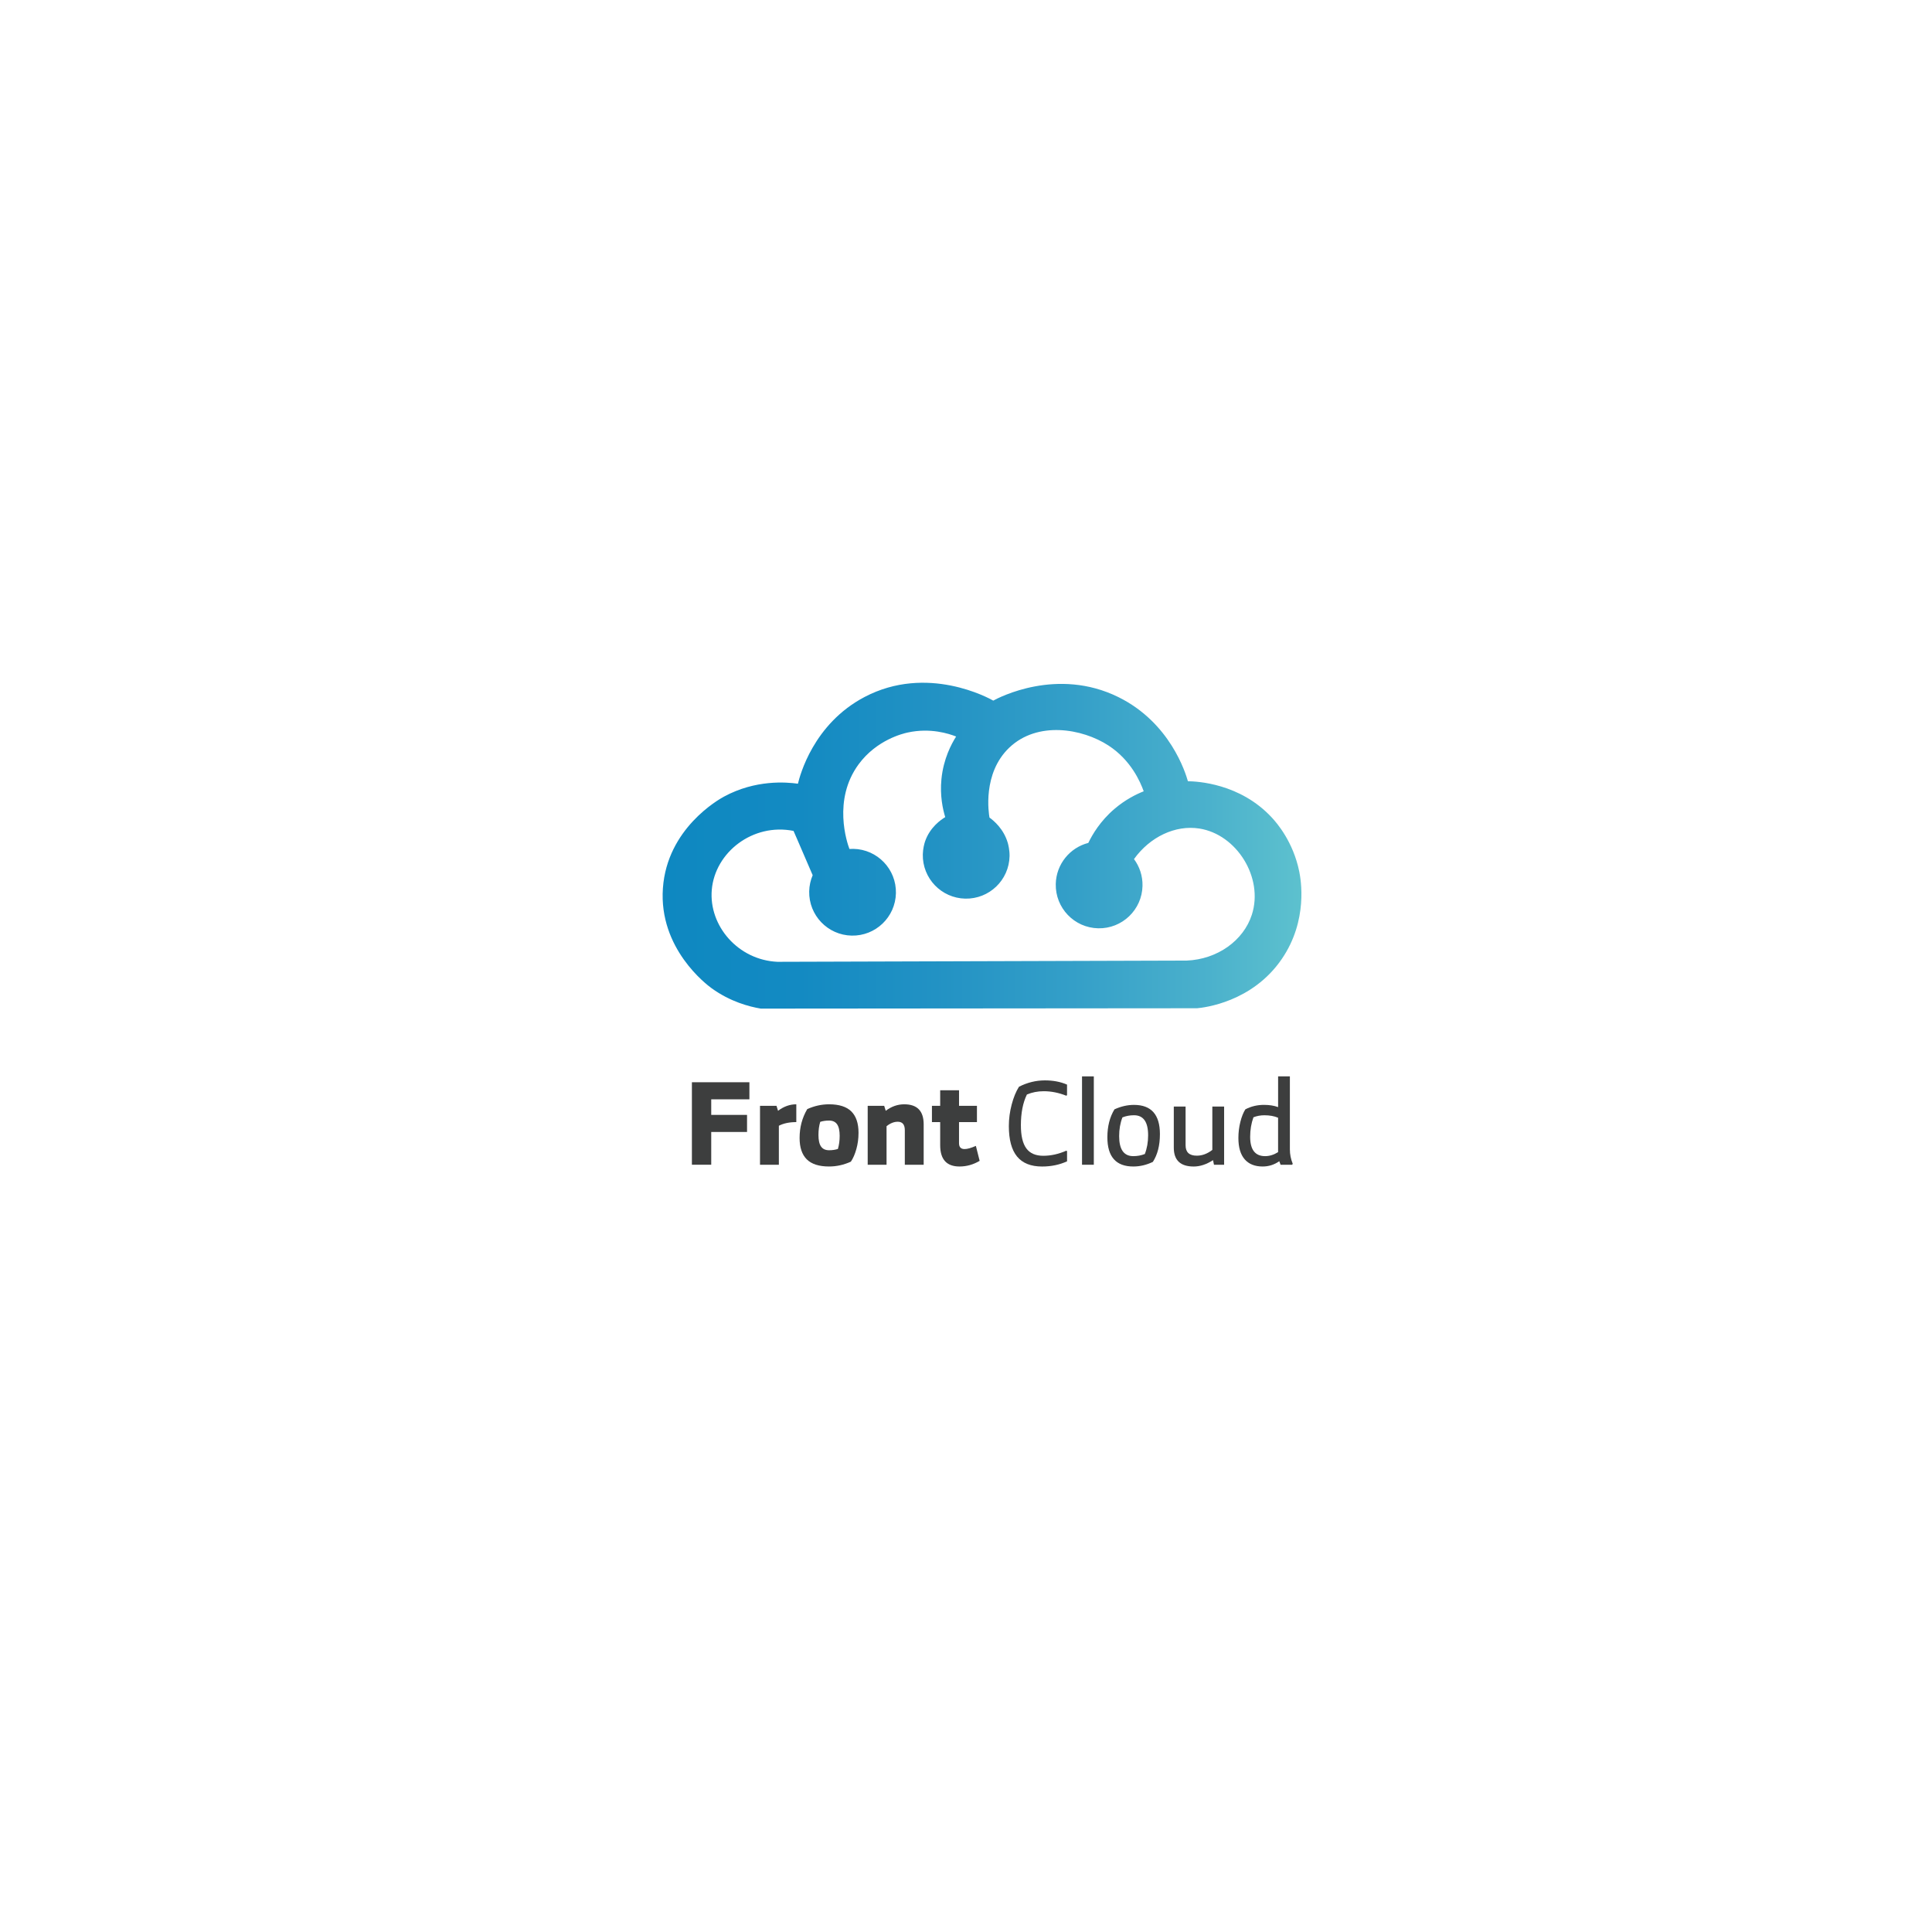 <?xml version="1.0" encoding="utf-8"?>
<!-- Generator: Adobe Illustrator 27.5.0, SVG Export Plug-In . SVG Version: 6.00 Build 0)  -->
<svg version="1.1" id="Layer_1" xmlns="http://www.w3.org/2000/svg" xmlns:xlink="http://www.w3.org/1999/xlink" x="0px" y="0px"
	 viewBox="0 0 1080 1080" style="enable-background:new 0 0 1080 1080;" xml:space="preserve">
<style type="text/css">
	.st0{fill:url(#SVGID_1_);}
	.st1{fill:#3D3E3E;}
</style>
<linearGradient id="SVGID_1_" gradientUnits="userSpaceOnUse" x1="370.438" y1="472.738" x2="727.501" y2="472.738">
	<stop  offset="0" style="stop-color:#0E88C1"/>
	<stop  offset="0.214" style="stop-color:#138AC2"/>
	<stop  offset="0.427" style="stop-color:#2292C4"/>
	<stop  offset="0.642" style="stop-color:#349FC8"/>
	<stop  offset="0.855" style="stop-color:#4BB1CC"/>
	<stop  offset="1" style="stop-color:#5DC1CE"/>
</linearGradient>
<path class="st0" d="M726.29,487.22c-3.38-16.7-12.56-27.2-15.22-30.08c-17.85-19.36-42.04-20.34-47.02-20.43
	c-1.32-4.62-9.88-32.73-38.87-47.03c-34.24-16.89-66.9,0.3-69.94,1.97c-2.29-1.31-36.91-20.47-72-2
	c-28.63,15.08-36.09,43.91-37.19,48.45c-6.52-0.9-23.65-2.36-41.31,7.2c-3.08,1.67-31.81,17.87-34.17,51.2
	c-2.4,33.8,24.55,54,27.27,55.96c10.43,7.54,20.97,10.26,27.45,11.36c81.29-0.06,162.58-0.13,243.88-0.2
	c3.72-0.34,30.85-3.27,47.44-27.65C731.32,514.38,727.17,491.57,726.29,487.22z M699.81,511.28c-4.67,14.54-19.31,25-36.44,25.69
	c-76.25,0.23-152.49,0.46-228.73,0.69c-22.06-0.96-38.47-20.16-36.75-40.24c1.8-21.02,22.99-37.47,45.7-32.94
	c0.67,1.53,1.34,3.07,2.01,4.61c2.94,6.74,5.84,13.45,8.69,20.15c-1.18,2.77-1.87,5.81-1.94,9.01
	c-0.28,13.39,10.33,24.47,23.73,24.76c13.39,0.28,24.46-10.34,24.75-23.73c0.28-13.39-10.33-24.47-23.72-24.76
	c-0.77-0.02-1.52,0-2.27,0.06c-1.26-3.33-9.55-27.4,5.16-47.37c10.1-13.71,24.93-17.19,27.37-17.72
	c12.77-2.79,23.11,0.65,27.11,2.23c-2.66,4.2-7.09,12.46-8.21,23.8c-0.91,9.26,0.75,16.77,2.12,21.26
	c-2.31,1.4-8.58,5.62-11.3,13.66c-0.42,1.26-1.16,4.06-1.23,7.14c-0.28,13.39,10.34,24.47,23.73,24.76
	c13.39,0.28,24.47-10.33,24.76-23.73c0.07-3.39-0.73-6.52-0.99-7.42c-2.3-7.89-7.88-12.46-10.23-14.17
	c-0.4-2.21-4.06-24.67,11.07-39.09c15.7-14.94,40.69-10.82,55.53-1.13c12.51,8.17,17.71,20.25,19.61,25.53
	c-4.3,1.71-10.32,4.69-16.4,9.89c-7.9,6.77-12.27,14.23-14.56,18.96c-10.27,2.64-17.96,11.85-18.2,22.98
	c-0.28,13.39,10.33,24.47,23.73,24.76c13.39,0.28,24.47-10.34,24.76-23.73c0.12-5.59-1.66-10.79-4.76-14.96
	c8.92-12.43,23.11-19.19,36.55-17.08C691.36,466.45,706.44,490.61,699.81,511.28z"/>
<g>
	<path class="st1" d="M397.58,614.54v8.69h20.02v9.55h-20.02v18.31h-10.8v-46.11h32.14v9.55H397.58z"/>
	<path class="st1" d="M445.14,617.31v9.95c-3.86,0-7.11,0.68-9.75,2.04v21.8h-10.54v-32.93h9.22l0.86,2.77
		C438.13,618.52,441.54,617.31,445.14,617.31z"/>
	<path class="st1" d="M463.45,617.31c5.62,0,9.77,1.33,12.45,3.99c2.68,2.66,4.02,6.64,4.02,11.95c0,3.21-0.41,6.25-1.22,9.12
		c-0.81,2.88-1.83,5.21-3.06,7.01c-3.95,1.8-8.01,2.7-12.19,2.7c-5.62,0-9.77-1.33-12.45-3.99c-2.68-2.66-4.02-6.64-4.02-11.95
		c0-5.93,1.43-11.31,4.28-16.14C455.22,618.21,459.28,617.31,463.45,617.31z M457.52,634.43c0,2.94,0.48,5.1,1.45,6.49
		c0.97,1.38,2.46,2.07,4.48,2.07c1.8,0,3.45-0.24,4.94-0.72c0.66-2.2,0.99-4.63,0.99-7.31c0-2.94-0.48-5.1-1.45-6.49
		c-0.97-1.38-2.46-2.07-4.48-2.07c-1.8,0-3.45,0.24-4.94,0.72C457.85,629.32,457.52,631.76,457.52,634.43z"/>
	<path class="st1" d="M505.47,617.31c7.25,0,10.87,3.73,10.87,11.2v22.59H505.8v-19.3c0-3.16-1.32-4.74-3.95-4.74
		c-2.11,0-4.19,0.83-6.26,2.5v21.54h-10.54v-32.93h9.22l0.86,2.77C498.33,618.52,501.78,617.31,505.47,617.31z"/>
	<path class="st1" d="M545.52,640.56l2.11,8.36c-3.56,2.11-7.31,3.16-11.26,3.16c-7.2,0-10.8-3.97-10.8-11.92v-12.91h-4.61v-9.09
		h4.61v-8.69h10.54v8.69h10.01v9.09H536.1v11.79c0,2.2,1.03,3.29,3.1,3.29C540.73,642.34,542.84,641.75,545.52,640.56z"/>
	<path class="st1" d="M583.46,610c-3.38,0-6.52,0.62-9.42,1.84c-2.24,4.61-3.36,10.34-3.36,17.19c0,5.84,1.01,10.14,3.03,12.91
		c2.02,2.77,5.18,4.15,9.48,4.15c4.26,0,8.54-0.94,12.84-2.83l0.46,0.2v5.73c-4.22,1.93-8.87,2.9-13.96,2.9
		c-6.28,0-10.94-1.87-14-5.6c-3.05-3.73-4.58-9.4-4.58-16.99c0-4.04,0.53-8.06,1.58-12.05c1.05-4,2.42-7.31,4.08-9.95
		c4.65-2.37,9.48-3.56,14.49-3.56c4.65,0,8.78,0.79,12.38,2.37v5.93l-0.46,0.26C591.82,610.83,587.63,610,583.46,610z"/>
	<path class="st1" d="M611.45,601.7v49.4h-6.59v-49.4H611.45z"/>
	<path class="st1" d="M633.91,617.64c9.66,0,14.49,5.45,14.49,16.33c0,6.32-1.32,11.5-3.95,15.54c-3.56,1.71-7.2,2.57-10.93,2.57
		c-9.66,0-14.49-5.44-14.49-16.33c0-6.06,1.32-11.26,3.95-15.61C626.62,618.47,630.26,617.64,633.91,617.64z M639.97,645.1
		c1.23-3.16,1.84-6.65,1.84-10.47c0-7.46-2.63-11.2-7.9-11.2c-2.28,0-4.44,0.4-6.46,1.19c-1.23,3.16-1.84,6.65-1.84,10.47
		c0,7.46,2.63,11.2,7.9,11.2C635.79,646.29,637.95,645.9,639.97,645.1z"/>
	<path class="st1" d="M684.29,618.56v32.54h-5.67l-0.53-2.57c-3.65,2.37-7.25,3.56-10.8,3.56c-7.42,0-11.13-3.51-11.13-10.54v-22.99
		h6.59v21.67c0,3.87,2.08,5.8,6.26,5.8c3.03,0,5.93-1.08,8.69-3.23v-24.24H684.29z"/>
	<path class="st1" d="M721.05,601.7v40.84c0,2.77,0.53,5.42,1.58,7.97l-0.26,0.59h-6.52c-0.35-0.88-0.59-1.54-0.72-1.98
		c-2.81,1.98-5.91,2.96-9.29,2.96c-4.39,0-7.75-1.35-10.08-4.05c-2.33-2.7-3.49-6.66-3.49-11.89c0-3.07,0.36-6.06,1.09-8.96
		c0.72-2.9,1.66-5.25,2.8-7.05c3.2-1.67,6.67-2.5,10.41-2.5c3.03,0,5.66,0.42,7.9,1.25V601.7H721.05z M698.85,635.49
		c0,7.2,2.79,10.8,8.36,10.8c2.46,0,4.87-0.75,7.25-2.24v-19.23c-2.15-0.92-4.7-1.38-7.64-1.38c-2.15,0-4.19,0.37-6.13,1.12
		C699.46,627.94,698.85,631.58,698.85,635.49z"/>
</g>
</svg>
